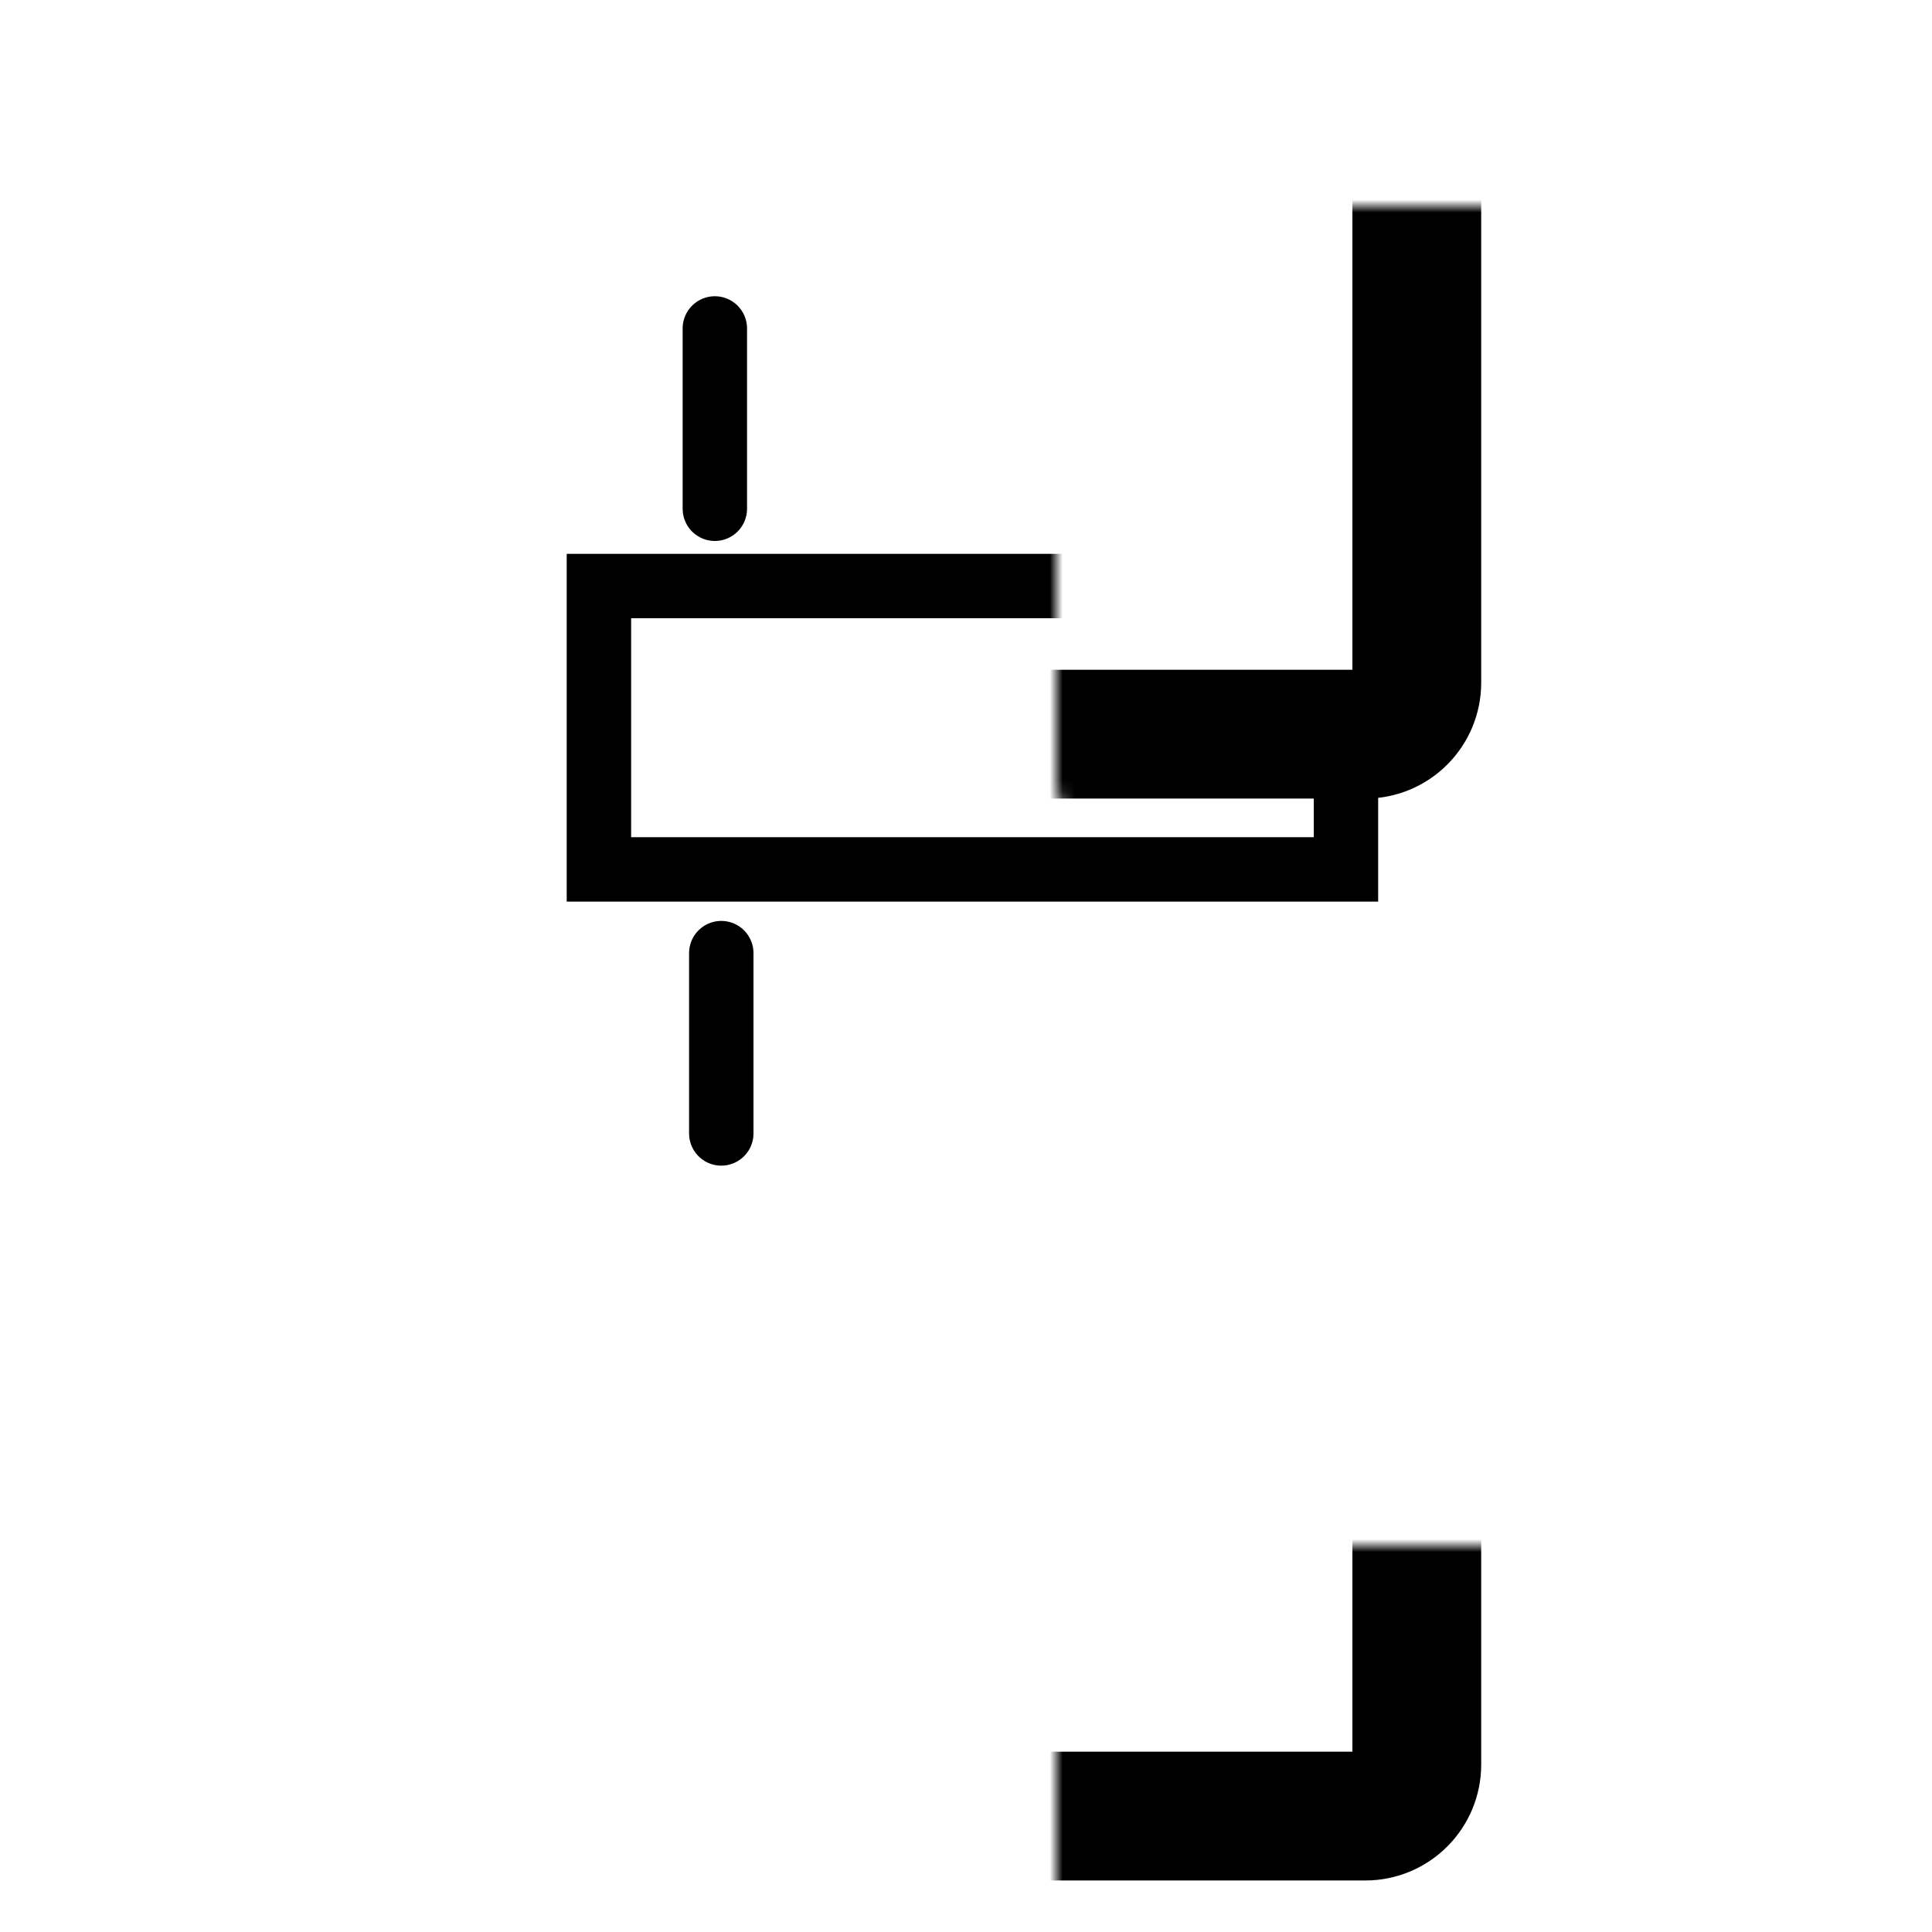 <svg width="150" height="150" viewBox="0 0 150 150" fill="none" xmlns="http://www.w3.org/2000/svg">
<rect width="150" height="150" fill="white"/>
<rect x="2.5" y="-2.5" width="58" height="22" transform="matrix(1 0 0 -1 44 65)" fill="white" stroke="black" stroke-width="5"/>
<mask id="path-2-inside-1" fill="white">
<rect x="41" y="8" width="69" height="49" rx="4"/>
</mask>
<rect x="41" y="8" width="69" height="49" rx="4" fill="white" stroke="black" stroke-width="10" mask="url(#path-2-inside-1)"/>
<mask id="path-3-inside-2" fill="white">
<rect x="41" y="60" width="69" height="81" rx="4"/>
</mask>
<rect x="41" y="60" width="69" height="81" rx="4" fill="white" stroke="black" stroke-width="10" mask="url(#path-3-inside-2)"/>
<path d="M55.5 25.5V39.5" stroke="black" stroke-width="5" stroke-linecap="round"/>
<path d="M56 74V88" stroke="black" stroke-width="5" stroke-linecap="round"/>
</svg>
